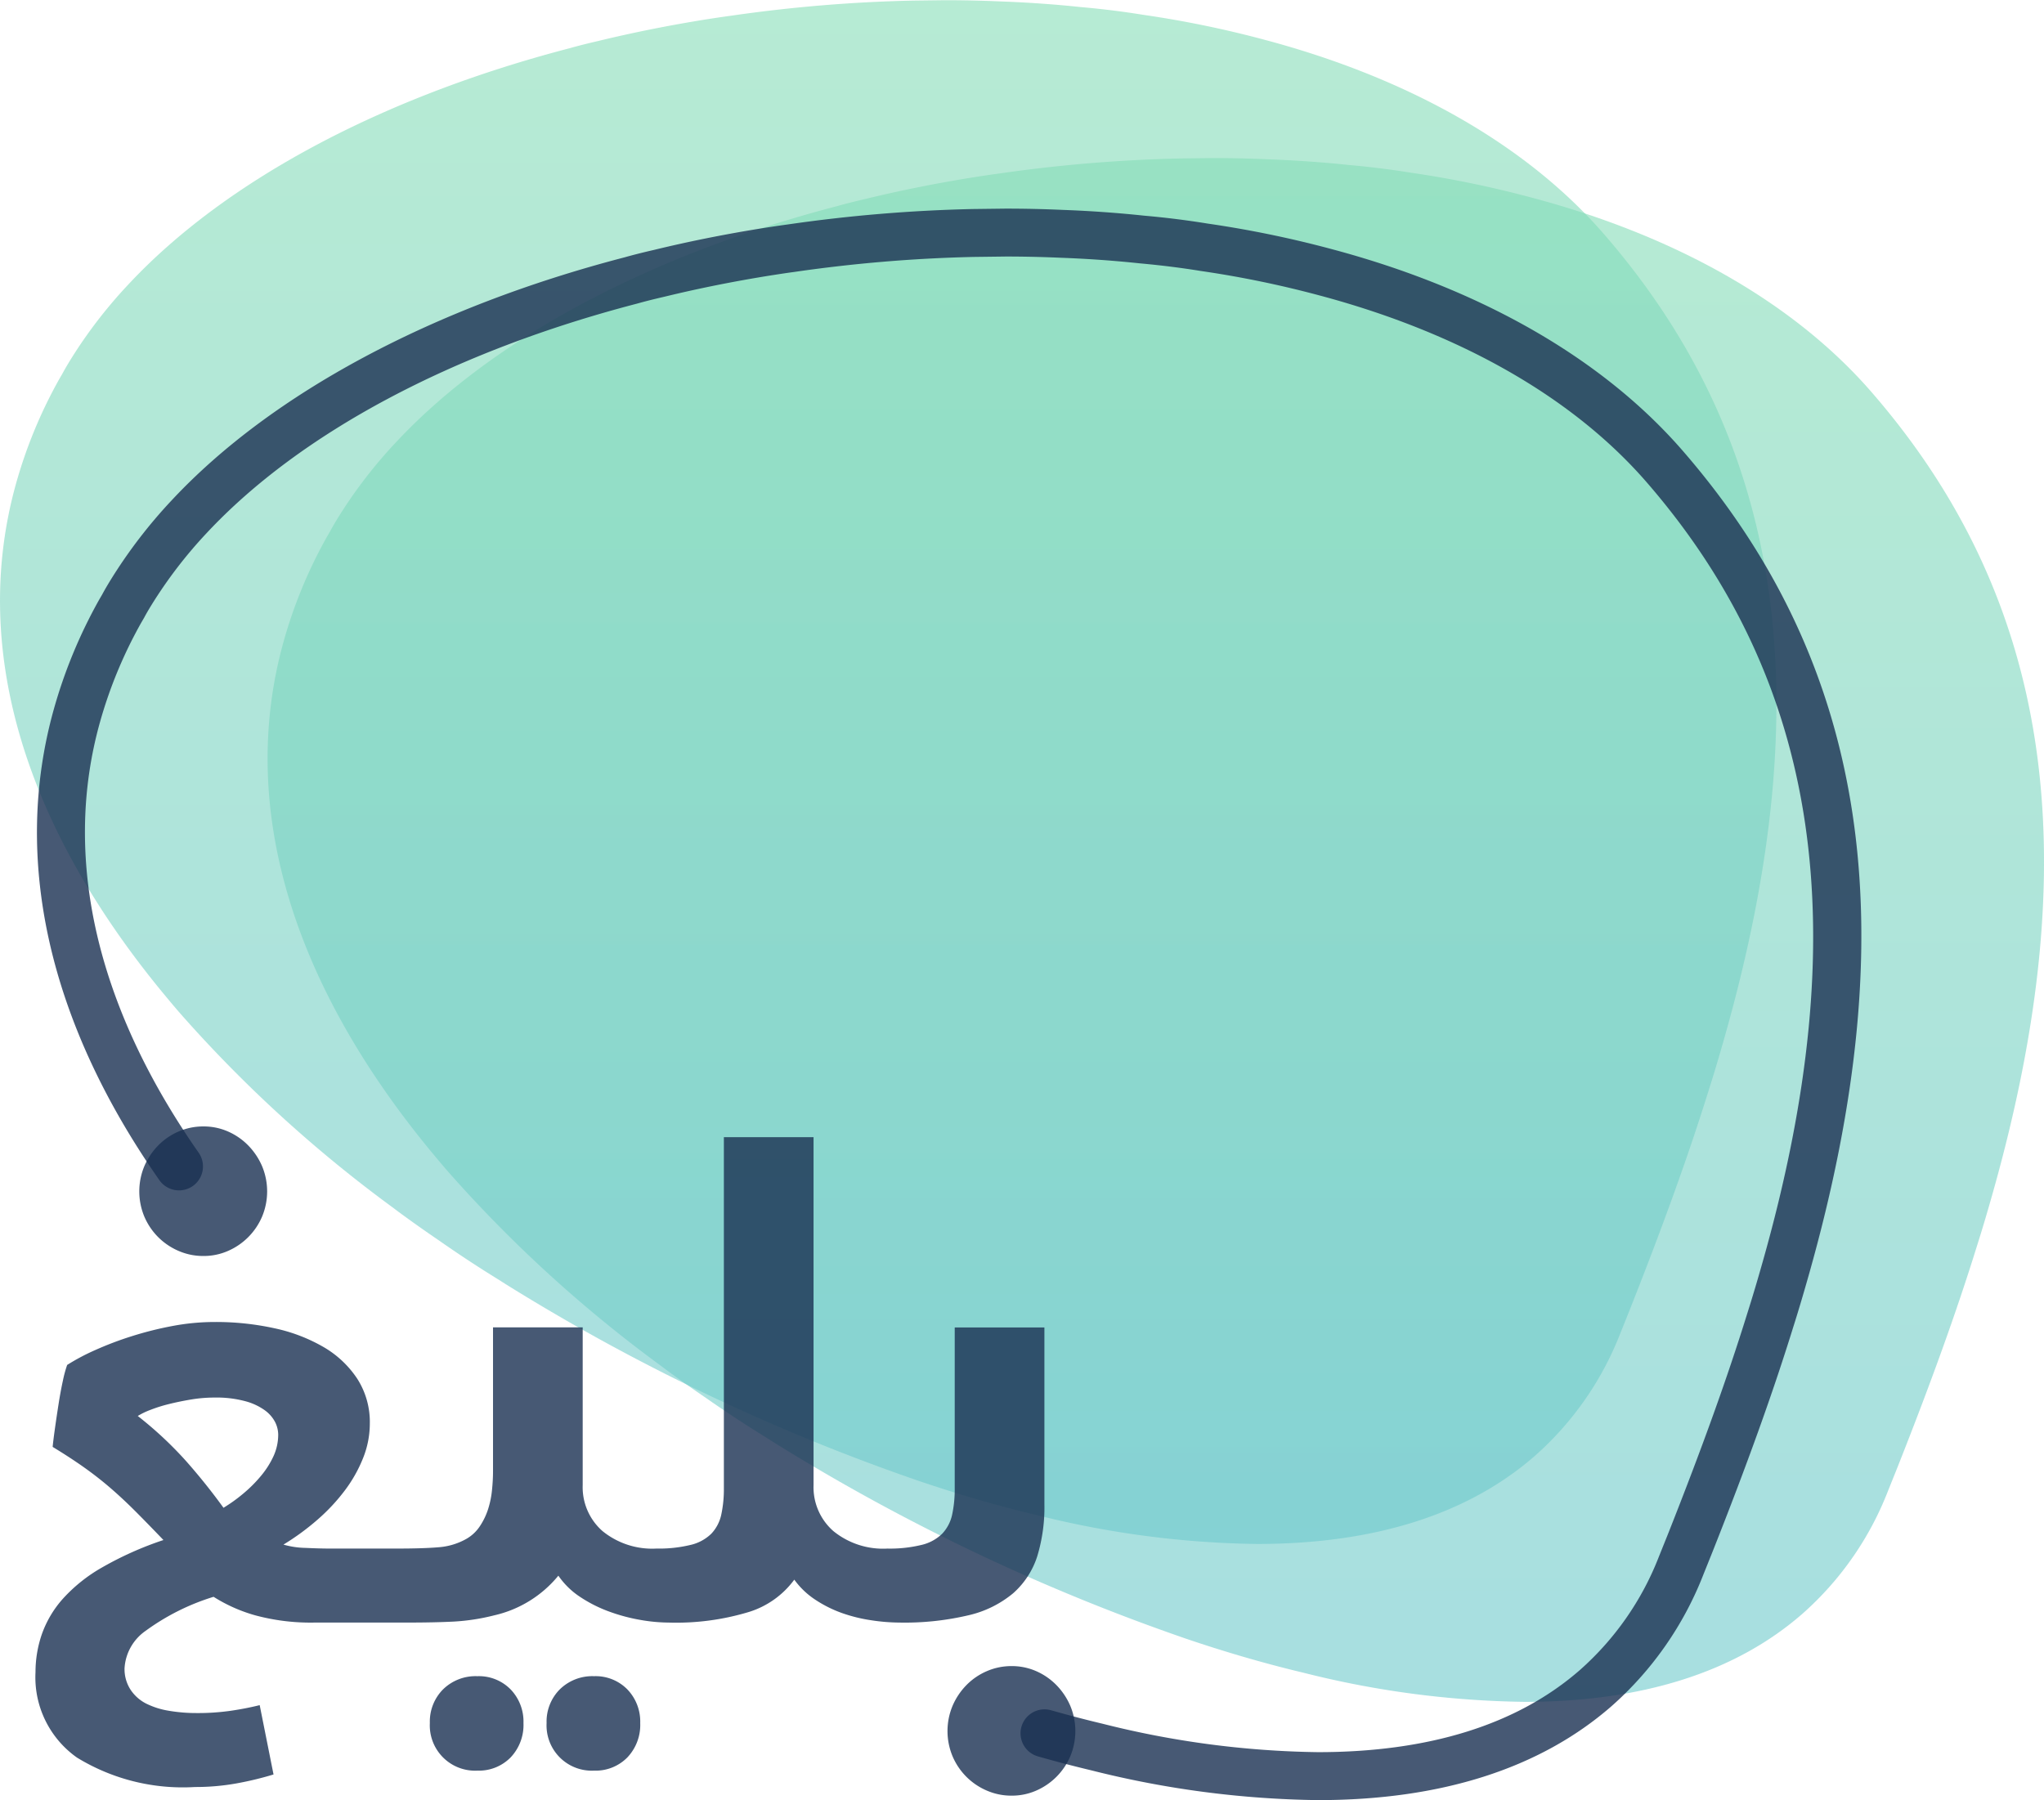 <svg id="logo" xmlns="http://www.w3.org/2000/svg" xmlns:xlink="http://www.w3.org/1999/xlink" width="105.754" height="93.154" viewBox="0 0 105.754 93.154">
  <defs>
    <linearGradient id="linear-gradient" x1="0.5" x2="0.5" y2="1" gradientUnits="objectBoundingBox">
      <stop offset="0" stop-color="#85ddb6"/>
      <stop offset="1" stop-color="#6dc9cc"/>
    </linearGradient>
  </defs>
  <path id="Path_28" data-name="Path 28" d="M304.619,870.477c-.25.887-.51,1.766-.794,2.659-1.043,3.36-2.351,7-4.114,11.454l-.491,1.223a16.367,16.367,0,0,1-4.436,6.349c-3.46,3.013-8.289,4.542-14.352,4.542a49.035,49.035,0,0,1-11.417-1.5c-1.977-.47-4.032-1.065-6.1-1.767a105.16,105.16,0,0,1-20.024-9.359c-.567-.343-1.141-.691-1.7-1.051-1.035-.636-2.086-1.327-3.116-2.048-.585-.4-1.178-.814-1.754-1.235-.194-.141-.388-.283-.574-.426a68.889,68.889,0,0,1-10.971-10c-.359-.408-.7-.821-1.049-1.243-7.233-8.837-9.83-17.906-7.511-26.228a24.613,24.613,0,0,1,2.249-5.439l.149-.255c.124-.233.273-.486.431-.742a24.607,24.607,0,0,1,3-3.9c4.989-5.343,13.1-9.681,22.836-12.215.482-.137.976-.258,1.471-.372,1.783-.434,3.66-.81,5.572-1.115.456-.071.844-.131,1.232-.182a77.218,77.218,0,0,1,9.453-.791l1.682-.021c.958,0,1.912.022,2.869.064,1.412.052,2.813.15,4.158.293,1.146.1,2.2.235,3.223.4a54.036,54.036,0,0,1,6.29,1.3c7.517,2,13.588,5.485,17.556,10.064C307.652,839.618,309.634,852.823,304.619,870.477Z" transform="translate(-201.547 -808.635)" opacity="0.6" fill="url(#linear-gradient)"/>
  <path id="Path_28-2" data-name="Path 28" d="M175.619,794.477c-.25.887-.51,1.766-.794,2.659-1.043,3.36-2.351,7-4.114,11.454l-.491,1.223a16.366,16.366,0,0,1-4.436,6.349c-3.46,3.013-8.289,4.542-14.352,4.542a49.041,49.041,0,0,1-11.417-1.5c-1.977-.47-4.032-1.065-6.1-1.767a105.152,105.152,0,0,1-20.024-9.359c-.567-.343-1.141-.691-1.7-1.051-1.035-.636-2.086-1.327-3.116-2.048-.585-.4-1.178-.814-1.754-1.235-.194-.141-.388-.283-.574-.426a68.881,68.881,0,0,1-10.971-10c-.359-.408-.7-.821-1.049-1.243-7.233-8.837-9.83-17.906-7.511-26.228a24.612,24.612,0,0,1,2.249-5.439l.149-.255c.124-.233.273-.486.431-.742a24.6,24.6,0,0,1,3-3.9c4.989-5.343,13.1-9.681,22.836-12.215.482-.137.976-.258,1.471-.372,1.783-.434,3.66-.809,5.572-1.115.456-.071.844-.131,1.232-.182a77.205,77.205,0,0,1,9.453-.791l1.682-.021c.958,0,1.912.022,2.869.064,1.412.052,2.813.15,4.158.293,1.146.1,2.2.235,3.223.4a54.028,54.028,0,0,1,6.29,1.295c7.517,2,13.588,5.485,17.556,10.064C178.652,763.618,180.634,776.823,175.619,794.477Z" transform="translate(-86.391 -740.805)" opacity="0.596" fill="url(#linear-gradient)"/>
  <g id="Group_210" data-name="Group 210" transform="translate(1.911 10.793)" opacity="0.8">
    <g id="Group_209" data-name="Group 209" transform="translate(0 0)">
      <g id="Path_28-3" data-name="Path 28" style="isolation: isolate">
        <path id="Path_131" data-name="Path 131" d="M170.473,923.571a50.278,50.278,0,0,1-11.707-1.536c-.9-.215-1.84-.459-2.776-.726a1.241,1.241,0,0,1,.677-2.388c.9.257,1.8.492,2.676.7a47.84,47.84,0,0,0,11.131,1.468c5.754,0,10.31-1.426,13.539-4.237a15.14,15.14,0,0,0,4.1-5.875l.491-1.222c1.75-4.42,3.048-8.03,4.08-11.356.257-.809.513-1.666.785-2.627,4.89-17.211,2.989-30.045-5.981-40.392-3.806-4.391-9.663-7.736-16.939-9.676a53.074,53.074,0,0,0-6.148-1.266c-1.02-.166-2.045-.293-3.157-.394-1.332-.142-2.7-.238-4.092-.289-.956-.042-1.9-.063-2.824-.063l-1.666.021a76.293,76.293,0,0,0-9.289.778c-.4.053-.775.112-1.221.181-1.876.3-3.718.669-5.469,1.095-.569.131-1.017.244-1.425.359-9.539,2.482-17.438,6.693-22.269,11.865a23.435,23.435,0,0,0-2.85,3.71c-.162.262-.29.481-.388.668l-.174.3a23.349,23.349,0,0,0-2.126,5.146c-1.947,6.985-.183,14.673,5.1,22.234a1.24,1.24,0,1,1-2.03,1.424c-5.724-8.189-7.612-16.6-5.458-24.326a25.866,25.866,0,0,1,2.363-5.713l.146-.25c.123-.231.274-.49.46-.791a25.894,25.894,0,0,1,3.15-4.1c5.143-5.507,13.464-9.969,23.426-12.561.423-.12.91-.243,1.505-.38,1.8-.438,3.706-.82,5.653-1.131.471-.073.868-.134,1.264-.187a78.662,78.662,0,0,1,9.588-.8l1.694-.021h.006c.971,0,1.953.022,2.933.065,1.438.053,2.865.153,4.234.3,1.151.1,2.234.239,3.291.41a55.342,55.342,0,0,1,6.412,1.321c7.755,2.067,14.039,5.68,18.171,10.447,9.57,11.039,11.634,24.606,6.494,42.7-.279.986-.542,1.868-.805,2.695-1.049,3.379-2.366,7.046-4.143,11.532l-.493,1.228a17.6,17.6,0,0,1-4.775,6.823C181.945,921.94,176.842,923.571,170.473,923.571Z" transform="translate(-104.197 -841.21)" fill="#193051"/>
      </g>
    </g>
  </g>
  <g id="Group_212" data-name="Group 212" transform="translate(1.84 58.291)">
    <g id="Group_211" data-name="Group 211" transform="translate(0)" opacity="0.8">
      <path id="Path_132" data-name="Path 132" d="M549.6,1544.946a3.528,3.528,0,0,0-.712-1.065,3.339,3.339,0,0,0-1.044-.723,3.118,3.118,0,0,0-1.278-.264,3.182,3.182,0,0,0-1.288.264,3.3,3.3,0,0,0-1.054.723,3.514,3.514,0,0,0-.712,1.065,3.387,3.387,0,0,0,0,2.619,3.353,3.353,0,0,0,1.766,1.769,3.182,3.182,0,0,0,1.288.264,3.118,3.118,0,0,0,1.278-.264,3.381,3.381,0,0,0,1.756-1.769,3.387,3.387,0,0,0,0-2.619Z" transform="translate(-496.066 -1514.966)" fill="#193051"/>
      <path id="Path_133" data-name="Path 133" d="M154.513,1288.81a3.374,3.374,0,0,0,1.054.714,3.183,3.183,0,0,0,1.288.264,3.117,3.117,0,0,0,1.278-.264,3.38,3.38,0,0,0,1.756-1.769,3.386,3.386,0,0,0,0-2.619,3.525,3.525,0,0,0-.712-1.065,3.345,3.345,0,0,0-1.044-.723,3.117,3.117,0,0,0-1.278-.264,3.183,3.183,0,0,0-1.288.264,3.3,3.3,0,0,0-1.054.723,3.517,3.517,0,0,0-.712,1.065,3.387,3.387,0,0,0,0,2.619A3.38,3.38,0,0,0,154.513,1288.81Z" transform="translate(-148.171 -1283.083)" fill="#193051"/>
      <path id="Path_134" data-name="Path 134" d="M296.1,1547.753a2.4,2.4,0,0,0-1.774.683,2.362,2.362,0,0,0-.682,1.743,2.342,2.342,0,0,0,2.456,2.461,2.3,2.3,0,0,0,1.723-.683,2.441,2.441,0,0,0,.665-1.777,2.4,2.4,0,0,0-.665-1.743A2.3,2.3,0,0,0,296.1,1547.753Z" transform="translate(-273.244 -1519.303)" fill="#193051"/>
      <path id="Path_135" data-name="Path 135" d="M352.371,1547.753a2.4,2.4,0,0,0-1.774.683,2.362,2.362,0,0,0-.682,1.743,2.342,2.342,0,0,0,2.456,2.461,2.3,2.3,0,0,0,1.723-.683,2.441,2.441,0,0,0,.665-1.777,2.4,2.4,0,0,0-.665-1.743A2.3,2.3,0,0,0,352.371,1547.753Z" transform="translate(-323.475 -1519.303)" fill="#193051"/>
      <path id="Path_136" data-name="Path 136" d="M154.113,1311.935a4.3,4.3,0,0,0,1.245-1.9,8.724,8.724,0,0,0,.375-2.734v-9.124h-4.64v8.3a6.233,6.233,0,0,1-.136,1.4,2.062,2.062,0,0,1-.512.974,2.259,2.259,0,0,1-1.075.581,6.9,6.9,0,0,1-1.757.188,4.07,4.07,0,0,1-2.8-.906,3.018,3.018,0,0,1-1.024-2.375v-18.009h-4.64v18.146a6.233,6.233,0,0,1-.137,1.4,2.061,2.061,0,0,1-.512.974,2.258,2.258,0,0,1-1.075.581,6.9,6.9,0,0,1-1.757.188,4.07,4.07,0,0,1-2.8-.906,3.019,3.019,0,0,1-1.023-2.375v-8.167h-4.64v7.45q0,.444-.051.957a4.787,4.787,0,0,1-.2.991,3.555,3.555,0,0,1-.426.889,2.064,2.064,0,0,1-.682.649,3.431,3.431,0,0,1-1.45.444q-.8.069-2.2.068h-3.48q-.478,0-1.211-.034a4.378,4.378,0,0,1-1.143-.171,12.674,12.674,0,0,0,1.774-1.3,9.821,9.821,0,0,0,1.416-1.521,7.225,7.225,0,0,0,.938-1.675,4.8,4.8,0,0,0,.341-1.76,4.153,4.153,0,0,0-.648-2.324,5.25,5.25,0,0,0-1.74-1.64,8.664,8.664,0,0,0-2.542-.974,14.121,14.121,0,0,0-3.088-.325,11.778,11.778,0,0,0-2.183.205,17.883,17.883,0,0,0-2.115.53,17.508,17.508,0,0,0-1.893.718,11.131,11.131,0,0,0-1.45.769,6.431,6.431,0,0,0-.222.82q-.12.547-.222,1.2t-.188,1.264q-.086.615-.119.957.955.582,1.672,1.094t1.348,1.06q.631.547,1.262,1.179t1.45,1.487a17.4,17.4,0,0,0-3.173,1.418,8.167,8.167,0,0,0-2.047,1.64,5.514,5.514,0,0,0-1.075,1.828,6.021,6.021,0,0,0-.324,1.948,5.083,5.083,0,0,0,2.149,4.426,10.476,10.476,0,0,0,6.107,1.521,11.925,11.925,0,0,0,2.149-.188,16.9,16.9,0,0,0,1.91-.461l-.716-3.588q-.683.171-1.484.29a11.953,11.953,0,0,1-1.757.12,8.5,8.5,0,0,1-1.467-.12,4.093,4.093,0,0,1-1.177-.376,2.117,2.117,0,0,1-.8-.718,1.961,1.961,0,0,1-.307-1.111,2.541,2.541,0,0,1,1.092-1.931,11.856,11.856,0,0,1,3.514-1.76,8.144,8.144,0,0,0,2.149.957,11.006,11.006,0,0,0,3.1.376h4.81q1.364,0,2.371-.051a10.942,10.942,0,0,0,2.1-.325,6.011,6.011,0,0,0,3.309-2.051,4.084,4.084,0,0,0,1.143,1.111,7.08,7.08,0,0,0,1.5.752,9.233,9.233,0,0,0,1.6.427,8.7,8.7,0,0,0,1.448.137h0a12.963,12.963,0,0,0,4.162-.547,4.6,4.6,0,0,0,2.354-1.674,4.137,4.137,0,0,0,1.092,1.042,6.371,6.371,0,0,0,1.365.683,8.023,8.023,0,0,0,1.518.376,9.9,9.9,0,0,0,1.449.12h0a14.376,14.376,0,0,0,3.582-.376A5.54,5.54,0,0,0,154.113,1311.935Zm-38.26-7.108a4.537,4.537,0,0,1-.648,1.025,7.045,7.045,0,0,1-.921.922,8.141,8.141,0,0,1-1.024.735q-.888-1.23-1.928-2.409a19.451,19.451,0,0,0-2.507-2.341,3.683,3.683,0,0,1,.631-.307,7.6,7.6,0,0,1,.972-.308q.545-.136,1.16-.239a7.446,7.446,0,0,1,1.228-.1,5.71,5.71,0,0,1,1.569.188,3.078,3.078,0,0,1,1.023.478,1.749,1.749,0,0,1,.529.615,1.473,1.473,0,0,1,.154.632A2.675,2.675,0,0,1,115.853,1304.827Z" transform="translate(-103.537 -1287.774)" fill="#193051"/>
    </g>
  </g>
</svg>

